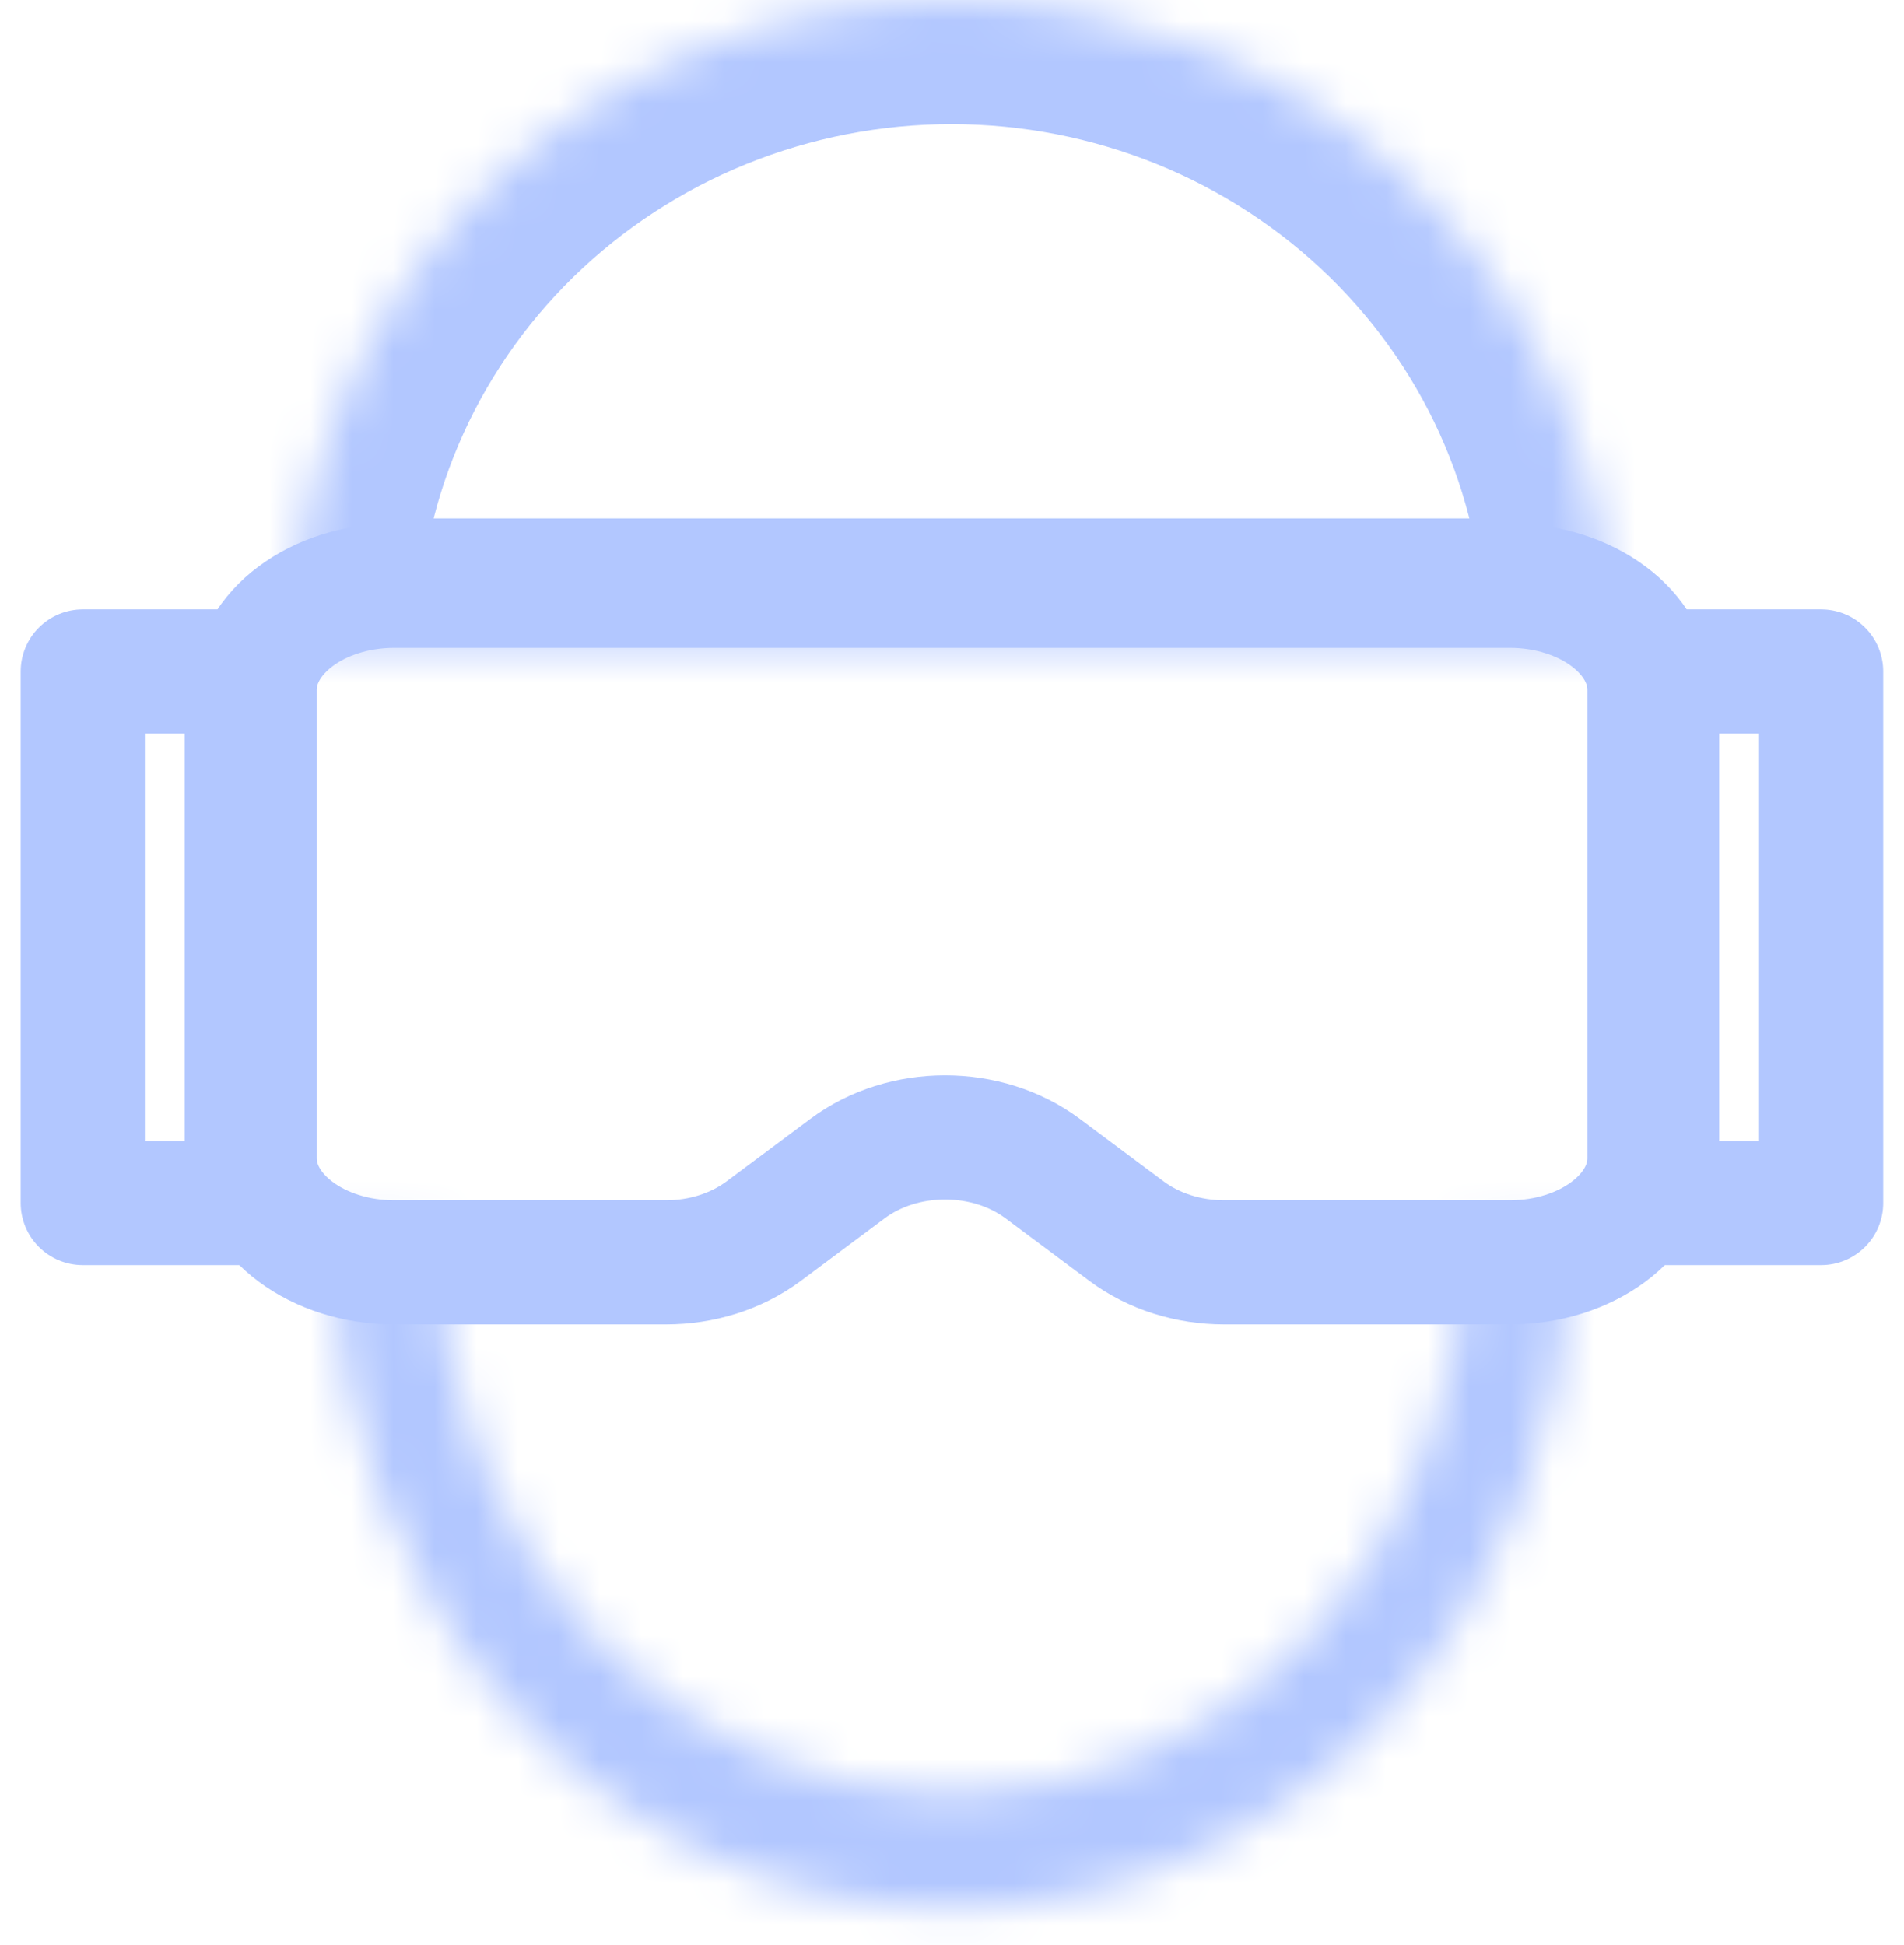 <svg width="46" height="47" viewBox="0 0 46 47" fill="none" xmlns="http://www.w3.org/2000/svg">
<mask id="path-1-inside-1_1785_139" fill="white">
<path d="M38.875 15.526C38.875 13.487 38.464 11.468 37.666 9.585C36.867 7.701 35.697 5.989 34.222 4.547C32.747 3.106 30.995 1.962 29.068 1.182C27.14 0.402 25.075 -8.91239e-08 22.988 0C20.902 8.9124e-08 18.836 0.402 16.909 1.182C14.981 1.962 13.23 3.106 11.755 4.547C10.28 5.989 9.109 7.701 8.311 9.585C7.512 11.468 7.102 13.487 7.102 15.526L22.988 15.526H38.875Z"/>
</mask>
<path d="M38.875 15.526C38.875 13.487 38.464 11.468 37.666 9.585C36.867 7.701 35.697 5.989 34.222 4.547C32.747 3.106 30.995 1.962 29.068 1.182C27.14 0.402 25.075 -8.91239e-08 22.988 0C20.902 8.9124e-08 18.836 0.402 16.909 1.182C14.981 1.962 13.23 3.106 11.755 4.547C10.28 5.989 9.109 7.701 8.311 9.585C7.512 11.468 7.102 13.487 7.102 15.526L22.988 15.526H38.875Z" stroke="#B2C7FF" stroke-width="6" mask="url(#path-1-inside-1_1785_139)"/>
<mask id="path-2-inside-2_1785_139" fill="white">
<path d="M37.949 29.896C37.949 32.026 37.562 34.135 36.811 36.103C36.059 38.072 34.957 39.86 33.568 41.366C32.179 42.872 30.53 44.067 28.715 44.882C26.9 45.698 24.955 46.117 22.99 46.117C21.026 46.117 19.081 45.698 17.266 44.882C15.451 44.067 13.802 42.872 12.413 41.366C11.024 39.86 9.922 38.072 9.17 36.103C8.418 34.135 8.031 32.026 8.031 29.896L10.582 29.896C10.582 31.663 10.903 33.413 11.526 35.045C12.15 36.678 13.064 38.161 14.216 39.41C15.368 40.66 16.736 41.651 18.242 42.327C19.747 43.003 21.361 43.351 22.99 43.351C24.62 43.351 26.233 43.003 27.739 42.327C29.244 41.651 30.612 40.66 31.764 39.41C32.917 38.161 33.831 36.678 34.454 35.045C35.078 33.413 35.399 31.663 35.399 29.896H37.949Z"/>
</mask>
<path d="M37.949 29.896C37.949 32.026 37.562 34.135 36.811 36.103C36.059 38.072 34.957 39.86 33.568 41.366C32.179 42.872 30.53 44.067 28.715 44.882C26.9 45.698 24.955 46.117 22.99 46.117C21.026 46.117 19.081 45.698 17.266 44.882C15.451 44.067 13.802 42.872 12.413 41.366C11.024 39.86 9.922 38.072 9.17 36.103C8.418 34.135 8.031 32.026 8.031 29.896L10.582 29.896C10.582 31.663 10.903 33.413 11.526 35.045C12.15 36.678 13.064 38.161 14.216 39.41C15.368 40.66 16.736 41.651 18.242 42.327C19.747 43.003 21.361 43.351 22.99 43.351C24.62 43.351 26.233 43.003 27.739 42.327C29.244 41.651 30.612 40.66 31.764 39.41C32.917 38.161 33.831 36.678 34.454 35.045C35.078 33.413 35.399 31.663 35.399 29.896H37.949Z" stroke="#B2C7FF" stroke-width="28" mask="url(#path-2-inside-2_1785_139)"/>
<path d="M5.962 16.223H2V29.067H5.962V16.223Z" stroke="#B2C7FF" stroke-width="3" stroke-miterlimit="10" stroke-linecap="round" stroke-linejoin="round"/>
<path d="M43.998 16.223H40.035V29.067H43.998V16.223Z" stroke="#B2C7FF" stroke-width="3" stroke-miterlimit="10" stroke-linecap="round" stroke-linejoin="round"/>
<path d="M36.481 14.152H9.522C7.669 14.152 6.152 15.284 6.152 16.667V27.985C6.152 29.368 7.669 30.5 9.522 30.5H16.093C16.936 30.5 17.778 30.248 18.452 29.745L20.474 28.236C21.822 27.23 23.844 27.23 25.192 28.236L27.214 29.745C27.888 30.248 28.73 30.5 29.573 30.5H36.481C38.335 30.5 39.851 29.368 39.851 27.985V16.667C39.851 15.284 38.335 14.152 36.481 14.152Z" stroke="#B2C7FF" stroke-width="3" stroke-miterlimit="10" stroke-linecap="round" stroke-linejoin="round"/>
</svg>
